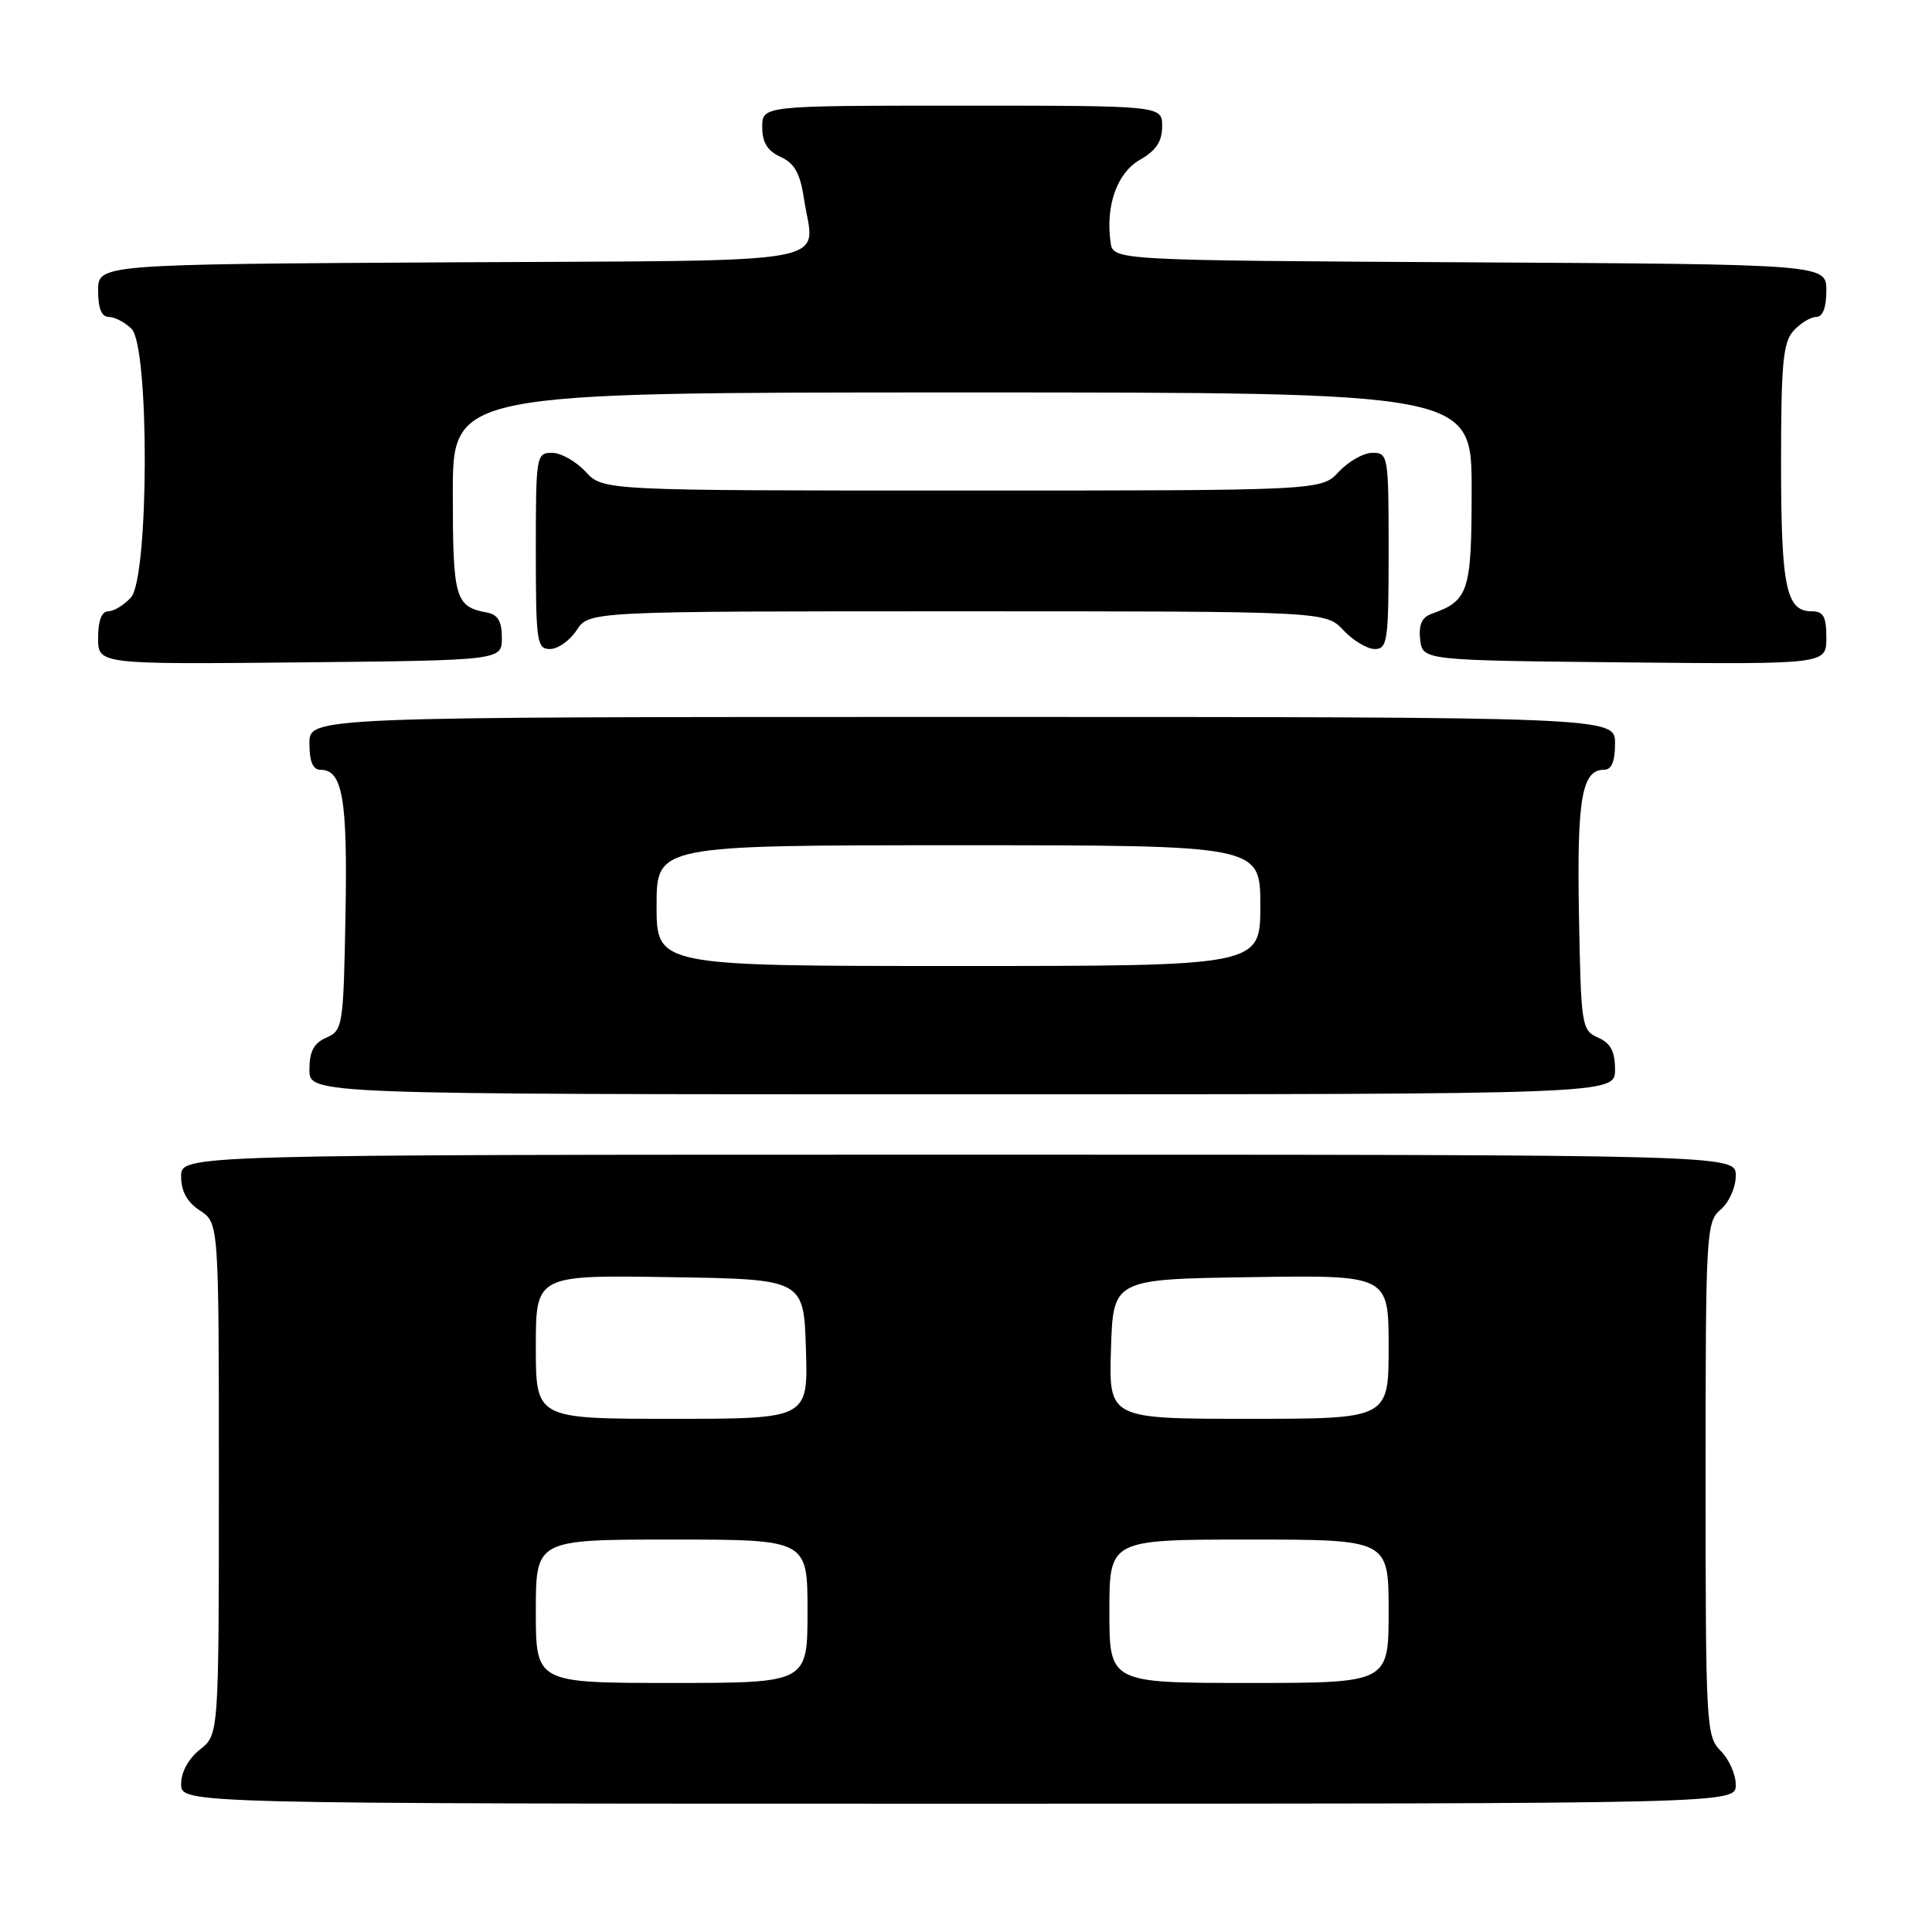 <?xml version="1.0" encoding="UTF-8" standalone="no"?>
<!DOCTYPE svg PUBLIC "-//W3C//DTD SVG 1.1//EN" "http://www.w3.org/Graphics/SVG/1.1/DTD/svg11.dtd" >
<svg xmlns="http://www.w3.org/2000/svg" xmlns:xlink="http://www.w3.org/1999/xlink" version="1.1" viewBox="0 0 256 256">
 <g >
 <path fill="currentColor"
d=" M 230.00 236.50 C 230.00 235.12 229.10 233.10 228.00 232.00 C 226.08 230.08 226.00 228.67 226.00 195.99 C 226.00 163.22 226.07 161.92 228.00 160.27 C 229.11 159.32 230.00 157.32 230.00 155.78 C 230.00 153.00 230.00 153.00 127.00 153.00 C 24.00 153.00 24.00 153.00 24.00 155.88 C 24.00 157.86 24.79 159.29 26.50 160.41 C 29.00 162.05 29.00 162.05 29.00 195.95 C 29.00 229.85 29.00 229.85 26.50 231.82 C 24.98 233.02 24.00 234.81 24.00 236.39 C 24.00 239.00 24.00 239.00 127.00 239.00 C 230.00 239.00 230.00 239.00 230.00 236.50 Z  M 214.00 141.74 C 214.00 139.31 213.42 138.22 211.75 137.49 C 209.58 136.53 209.49 135.98 209.22 121.23 C 208.94 105.81 209.60 102.00 212.54 102.00 C 213.54 102.00 214.00 100.91 214.00 98.50 C 214.00 95.00 214.00 95.00 127.50 95.00 C 41.00 95.00 41.00 95.00 41.00 98.50 C 41.00 100.91 41.46 102.00 42.46 102.00 C 45.40 102.00 46.06 105.81 45.78 121.23 C 45.51 135.98 45.42 136.53 43.25 137.49 C 41.58 138.22 41.00 139.31 41.00 141.74 C 41.00 145.00 41.00 145.00 127.50 145.00 C 214.00 145.00 214.00 145.00 214.00 141.74 Z  M 66.50 84.51 C 66.50 82.32 65.97 81.43 64.50 81.16 C 60.31 80.38 60.00 79.29 60.00 65.38 C 60.00 52.00 60.00 52.00 127.50 52.00 C 195.00 52.00 195.00 52.00 195.00 64.85 C 195.00 78.42 194.62 79.59 189.68 81.34 C 188.40 81.80 187.96 82.80 188.18 84.74 C 188.50 87.50 188.50 87.50 215.25 87.77 C 242.00 88.03 242.00 88.03 242.00 84.52 C 242.00 81.69 241.62 81.00 240.04 81.00 C 236.67 81.00 236.00 77.76 236.00 61.39 C 236.00 48.15 236.26 45.37 237.65 43.83 C 238.57 42.82 239.92 42.00 240.65 42.00 C 241.52 42.00 242.00 40.77 242.00 38.51 C 242.00 35.02 242.00 35.02 194.75 34.76 C 147.50 34.50 147.50 34.50 147.16 32.12 C 146.47 27.24 148.02 22.90 151.05 21.17 C 153.18 19.96 153.99 18.74 153.99 16.75 C 154.00 14.00 154.00 14.00 127.50 14.00 C 101.00 14.00 101.00 14.00 101.00 16.84 C 101.00 18.88 101.69 19.99 103.43 20.79 C 105.28 21.63 106.02 22.96 106.53 26.33 C 107.87 35.30 112.52 34.47 59.74 34.76 C 13.00 35.02 13.00 35.02 13.00 38.51 C 13.00 40.87 13.46 42.00 14.43 42.00 C 15.21 42.00 16.56 42.71 17.43 43.57 C 19.82 45.96 19.74 76.52 17.35 79.17 C 16.43 80.18 15.08 81.00 14.35 81.00 C 13.47 81.00 13.00 82.24 13.00 84.52 C 13.00 88.03 13.00 88.03 39.75 87.77 C 66.50 87.50 66.50 87.50 66.50 84.51 Z  M 76.41 83.50 C 78.05 81.00 78.05 81.00 126.85 81.00 C 175.65 81.00 175.65 81.00 178.00 83.50 C 179.29 84.88 181.17 86.00 182.17 86.00 C 183.85 86.00 184.00 84.92 184.00 73.00 C 184.00 60.39 183.94 60.00 181.86 60.00 C 180.69 60.00 178.69 61.13 177.41 62.50 C 175.10 65.00 175.10 65.00 127.50 65.00 C 79.90 65.00 79.90 65.00 77.59 62.50 C 76.31 61.12 74.31 60.00 73.14 60.00 C 71.06 60.00 71.00 60.39 71.00 73.00 C 71.00 85.07 71.14 86.00 72.88 86.00 C 73.92 86.00 75.51 84.88 76.41 83.50 Z  M 71.00 213.50 C 71.00 204.00 71.00 204.00 89.00 204.00 C 107.00 204.00 107.00 204.00 107.00 213.50 C 107.00 223.00 107.00 223.00 89.00 223.00 C 71.00 223.00 71.00 223.00 71.00 213.50 Z  M 147.00 213.50 C 147.00 204.00 147.00 204.00 165.50 204.00 C 184.00 204.00 184.00 204.00 184.00 213.50 C 184.00 223.00 184.00 223.00 165.50 223.00 C 147.00 223.00 147.00 223.00 147.00 213.50 Z  M 71.00 178.48 C 71.00 168.95 71.00 168.95 88.75 169.23 C 106.50 169.50 106.50 169.50 106.79 178.75 C 107.08 188.00 107.08 188.00 89.04 188.00 C 71.00 188.00 71.00 188.00 71.00 178.48 Z  M 147.21 178.75 C 147.50 169.50 147.50 169.50 165.75 169.23 C 184.00 168.95 184.00 168.95 184.00 178.48 C 184.00 188.00 184.00 188.00 165.46 188.00 C 146.92 188.00 146.92 188.00 147.21 178.75 Z  M 87.00 120.00 C 87.00 112.00 87.00 112.00 127.00 112.00 C 167.00 112.00 167.00 112.00 167.00 120.00 C 167.00 128.00 167.00 128.00 127.00 128.00 C 87.00 128.00 87.00 128.00 87.00 120.00 Z "/>
</g>
</svg>